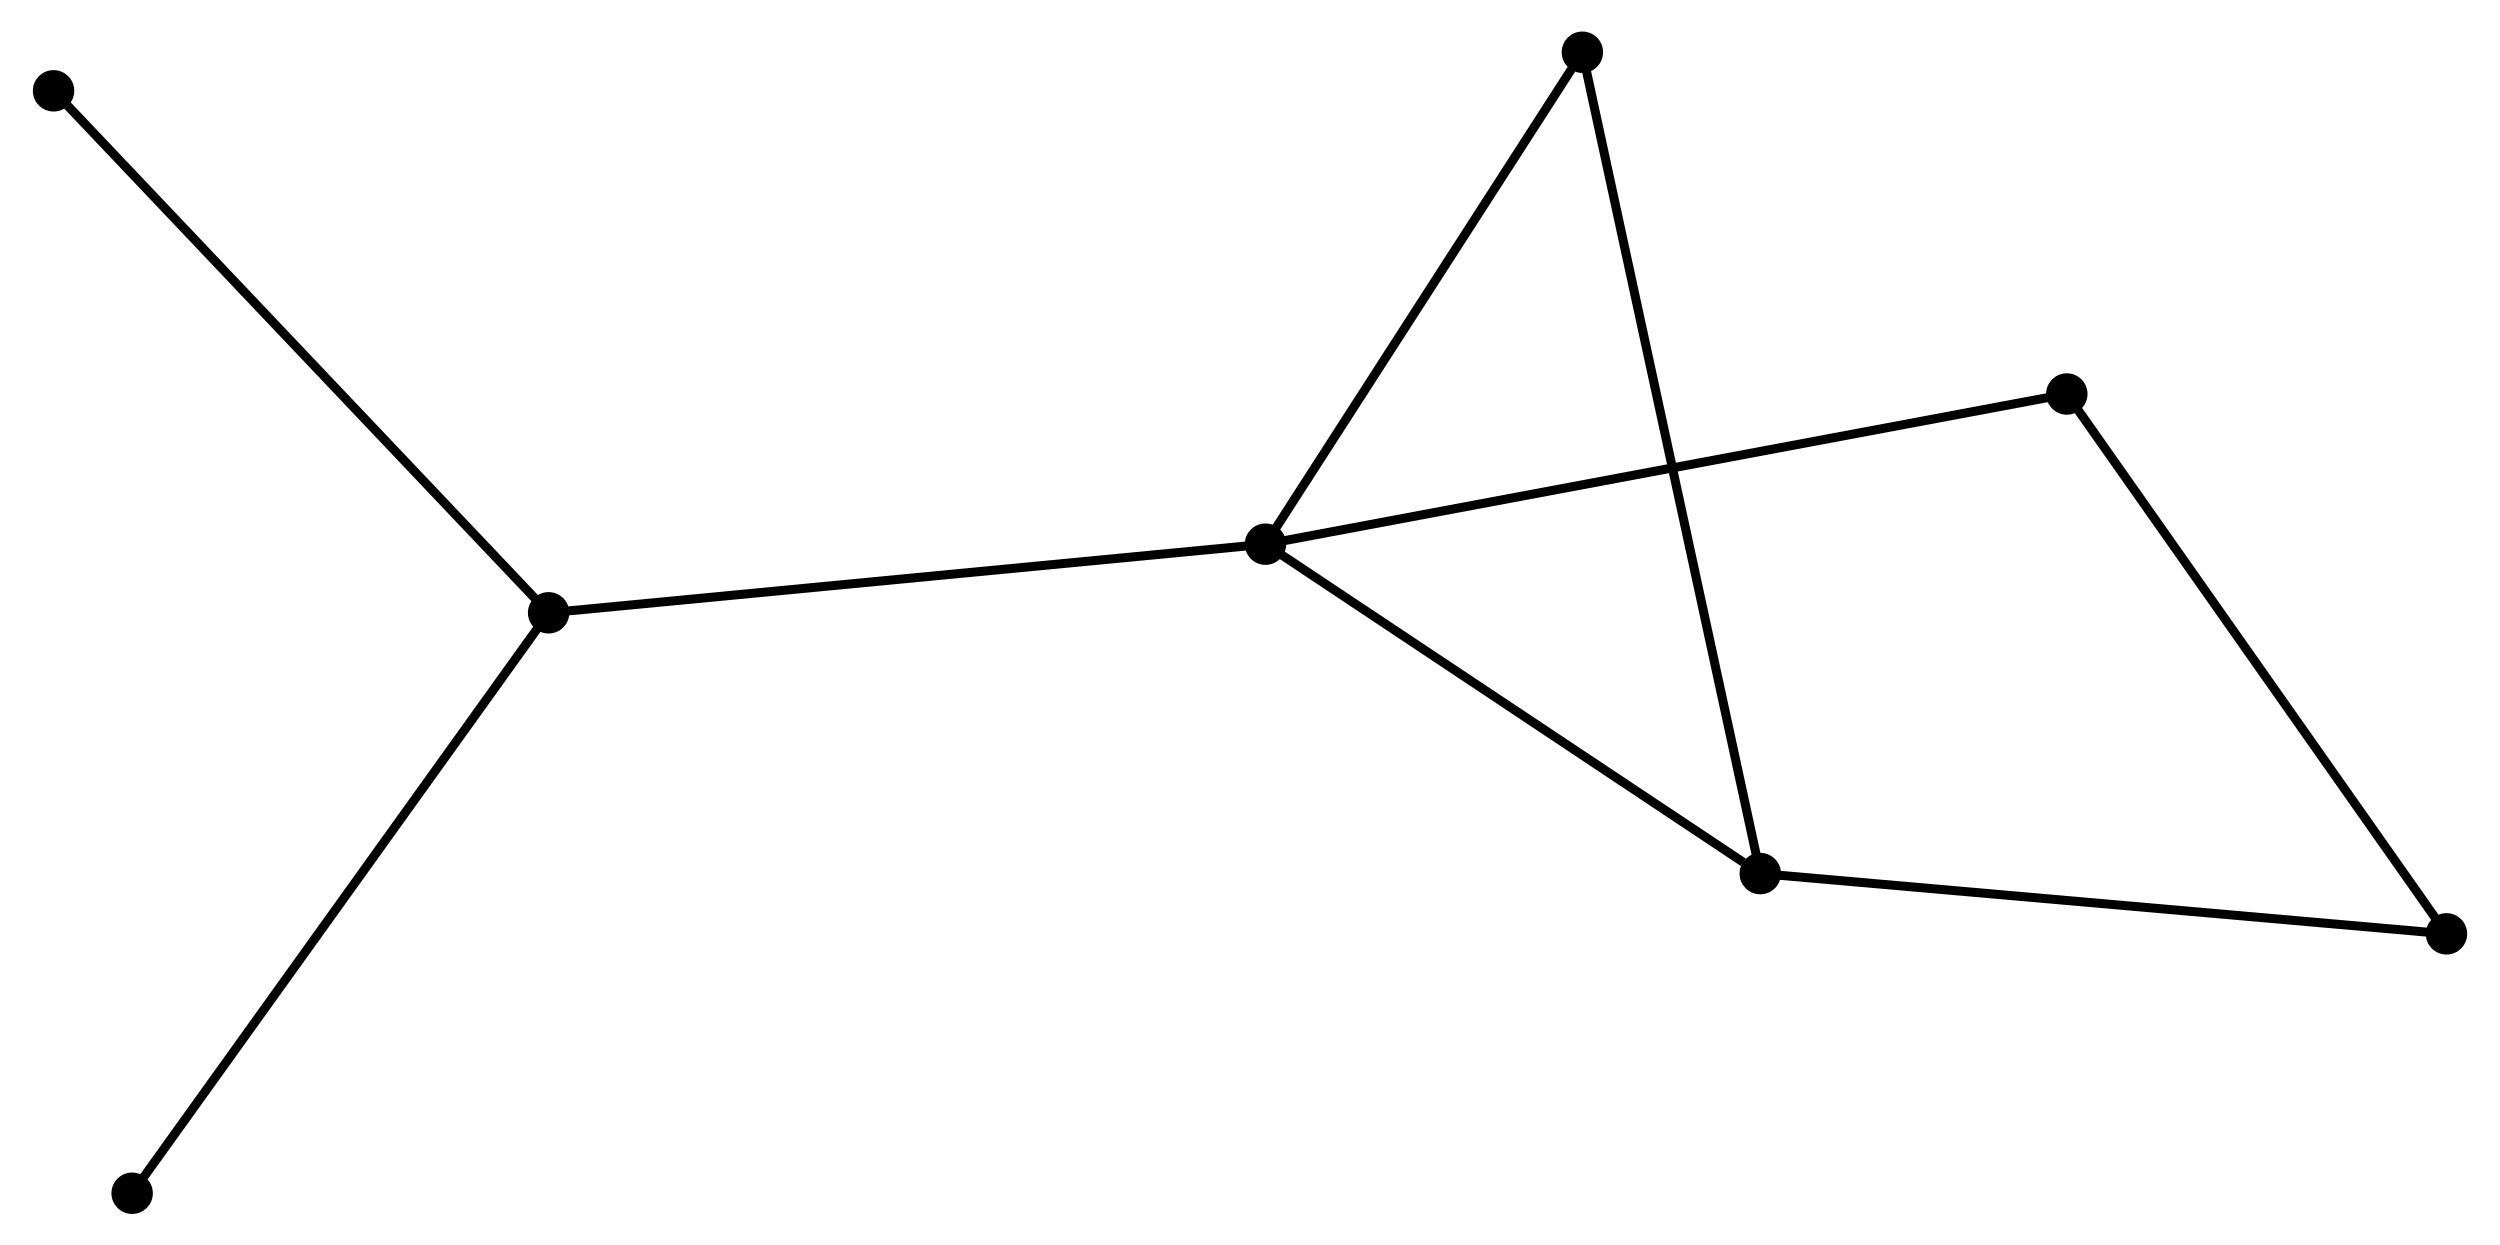 <?xml version="1.0" encoding="UTF-8" standalone="no"?>
<!DOCTYPE svg PUBLIC "-//W3C//DTD SVG 1.1//EN"
 "http://www.w3.org/Graphics/SVG/1.1/DTD/svg11.dtd">
<!-- Generated by graphviz version 2.36.0 (20140111.2315)
 -->
<!-- Title: %3 Pages: 1 -->
<svg width="277pt" height="138pt"
 viewBox="0.00 0.00 277.27 138.28" xmlns="http://www.w3.org/2000/svg" xmlns:xlink="http://www.w3.org/1999/xlink">
<g id="graph0" class="graph" transform="scale(1 1) rotate(0) translate(4 134.281)">
<title>%3</title>
<!-- 0 -->
<g id="node1" class="node"><title>0</title>
<ellipse fill="black" stroke="black" cx="136.354" cy="-73.866" rx="1.8" ry="1.8"/>
</g>
<!-- 1 -->
<g id="node2" class="node"><title>1</title>
<ellipse fill="black" stroke="black" cx="56.763" cy="-66.244" rx="1.8" ry="1.8"/>
</g>
<!-- 0&#45;&#45;1 -->
<g id="edge1" class="edge"><title>0&#45;&#45;1</title>
<path fill="none" stroke="black" d="M134.387,-73.677C123.375,-72.623 69.493,-67.463 58.662,-66.426"/>
</g>
<!-- 2 -->
<g id="node3" class="node"><title>2</title>
<ellipse fill="black" stroke="black" cx="191.289" cy="-37.291" rx="1.8" ry="1.8"/>
</g>
<!-- 0&#45;&#45;2 -->
<g id="edge2" class="edge"><title>0&#45;&#45;2</title>
<path fill="none" stroke="black" d="M138.182,-72.649C146.522,-67.096 180.927,-44.19 189.398,-38.55"/>
</g>
<!-- 4 -->
<g id="node4" class="node"><title>4</title>
<ellipse fill="black" stroke="black" cx="171.537" cy="-128.481" rx="1.8" ry="1.8"/>
</g>
<!-- 0&#45;&#45;4 -->
<g id="edge3" class="edge"><title>0&#45;&#45;4</title>
<path fill="none" stroke="black" d="M137.525,-75.683C142.866,-83.975 164.901,-118.18 170.326,-126.601"/>
</g>
<!-- 5 -->
<g id="node5" class="node"><title>5</title>
<ellipse fill="black" stroke="black" cx="225.321" cy="-90.537" rx="1.8" ry="1.8"/>
</g>
<!-- 0&#45;&#45;5 -->
<g id="edge4" class="edge"><title>0&#45;&#45;5</title>
<path fill="none" stroke="black" d="M138.212,-74.214C149.79,-76.384 211.925,-88.027 223.473,-90.191"/>
</g>
<!-- 6 -->
<g id="node6" class="node"><title>6</title>
<ellipse fill="black" stroke="black" cx="1.8" cy="-124.198" rx="1.8" ry="1.8"/>
</g>
<!-- 1&#45;&#45;6 -->
<g id="edge5" class="edge"><title>1&#45;&#45;6</title>
<path fill="none" stroke="black" d="M55.404,-67.677C47.866,-75.625 11.236,-114.249 3.313,-122.603"/>
</g>
<!-- 7 -->
<g id="node7" class="node"><title>7</title>
<ellipse fill="black" stroke="black" cx="10.525" cy="-1.8" rx="1.8" ry="1.8"/>
</g>
<!-- 1&#45;&#45;7 -->
<g id="edge6" class="edge"><title>1&#45;&#45;7</title>
<path fill="none" stroke="black" d="M55.62,-64.651C49.278,-55.813 18.463,-12.863 11.797,-3.574"/>
</g>
<!-- 2&#45;&#45;4 -->
<g id="edge8" class="edge"><title>2&#45;&#45;4</title>
<path fill="none" stroke="black" d="M190.876,-39.196C188.306,-51.063 174.511,-114.75 171.947,-126.587"/>
</g>
<!-- 3 -->
<g id="node8" class="node"><title>3</title>
<ellipse fill="black" stroke="black" cx="267.473" cy="-30.601" rx="1.8" ry="1.8"/>
</g>
<!-- 2&#45;&#45;3 -->
<g id="edge7" class="edge"><title>2&#45;&#45;3</title>
<path fill="none" stroke="black" d="M193.172,-37.126C203.712,-36.2 255.288,-31.671 265.655,-30.76"/>
</g>
<!-- 3&#45;&#45;5 -->
<g id="edge9" class="edge"><title>3&#45;&#45;5</title>
<path fill="none" stroke="black" d="M266.431,-32.082C260.65,-40.303 232.557,-80.248 226.481,-88.887"/>
</g>
</g>
</svg>
